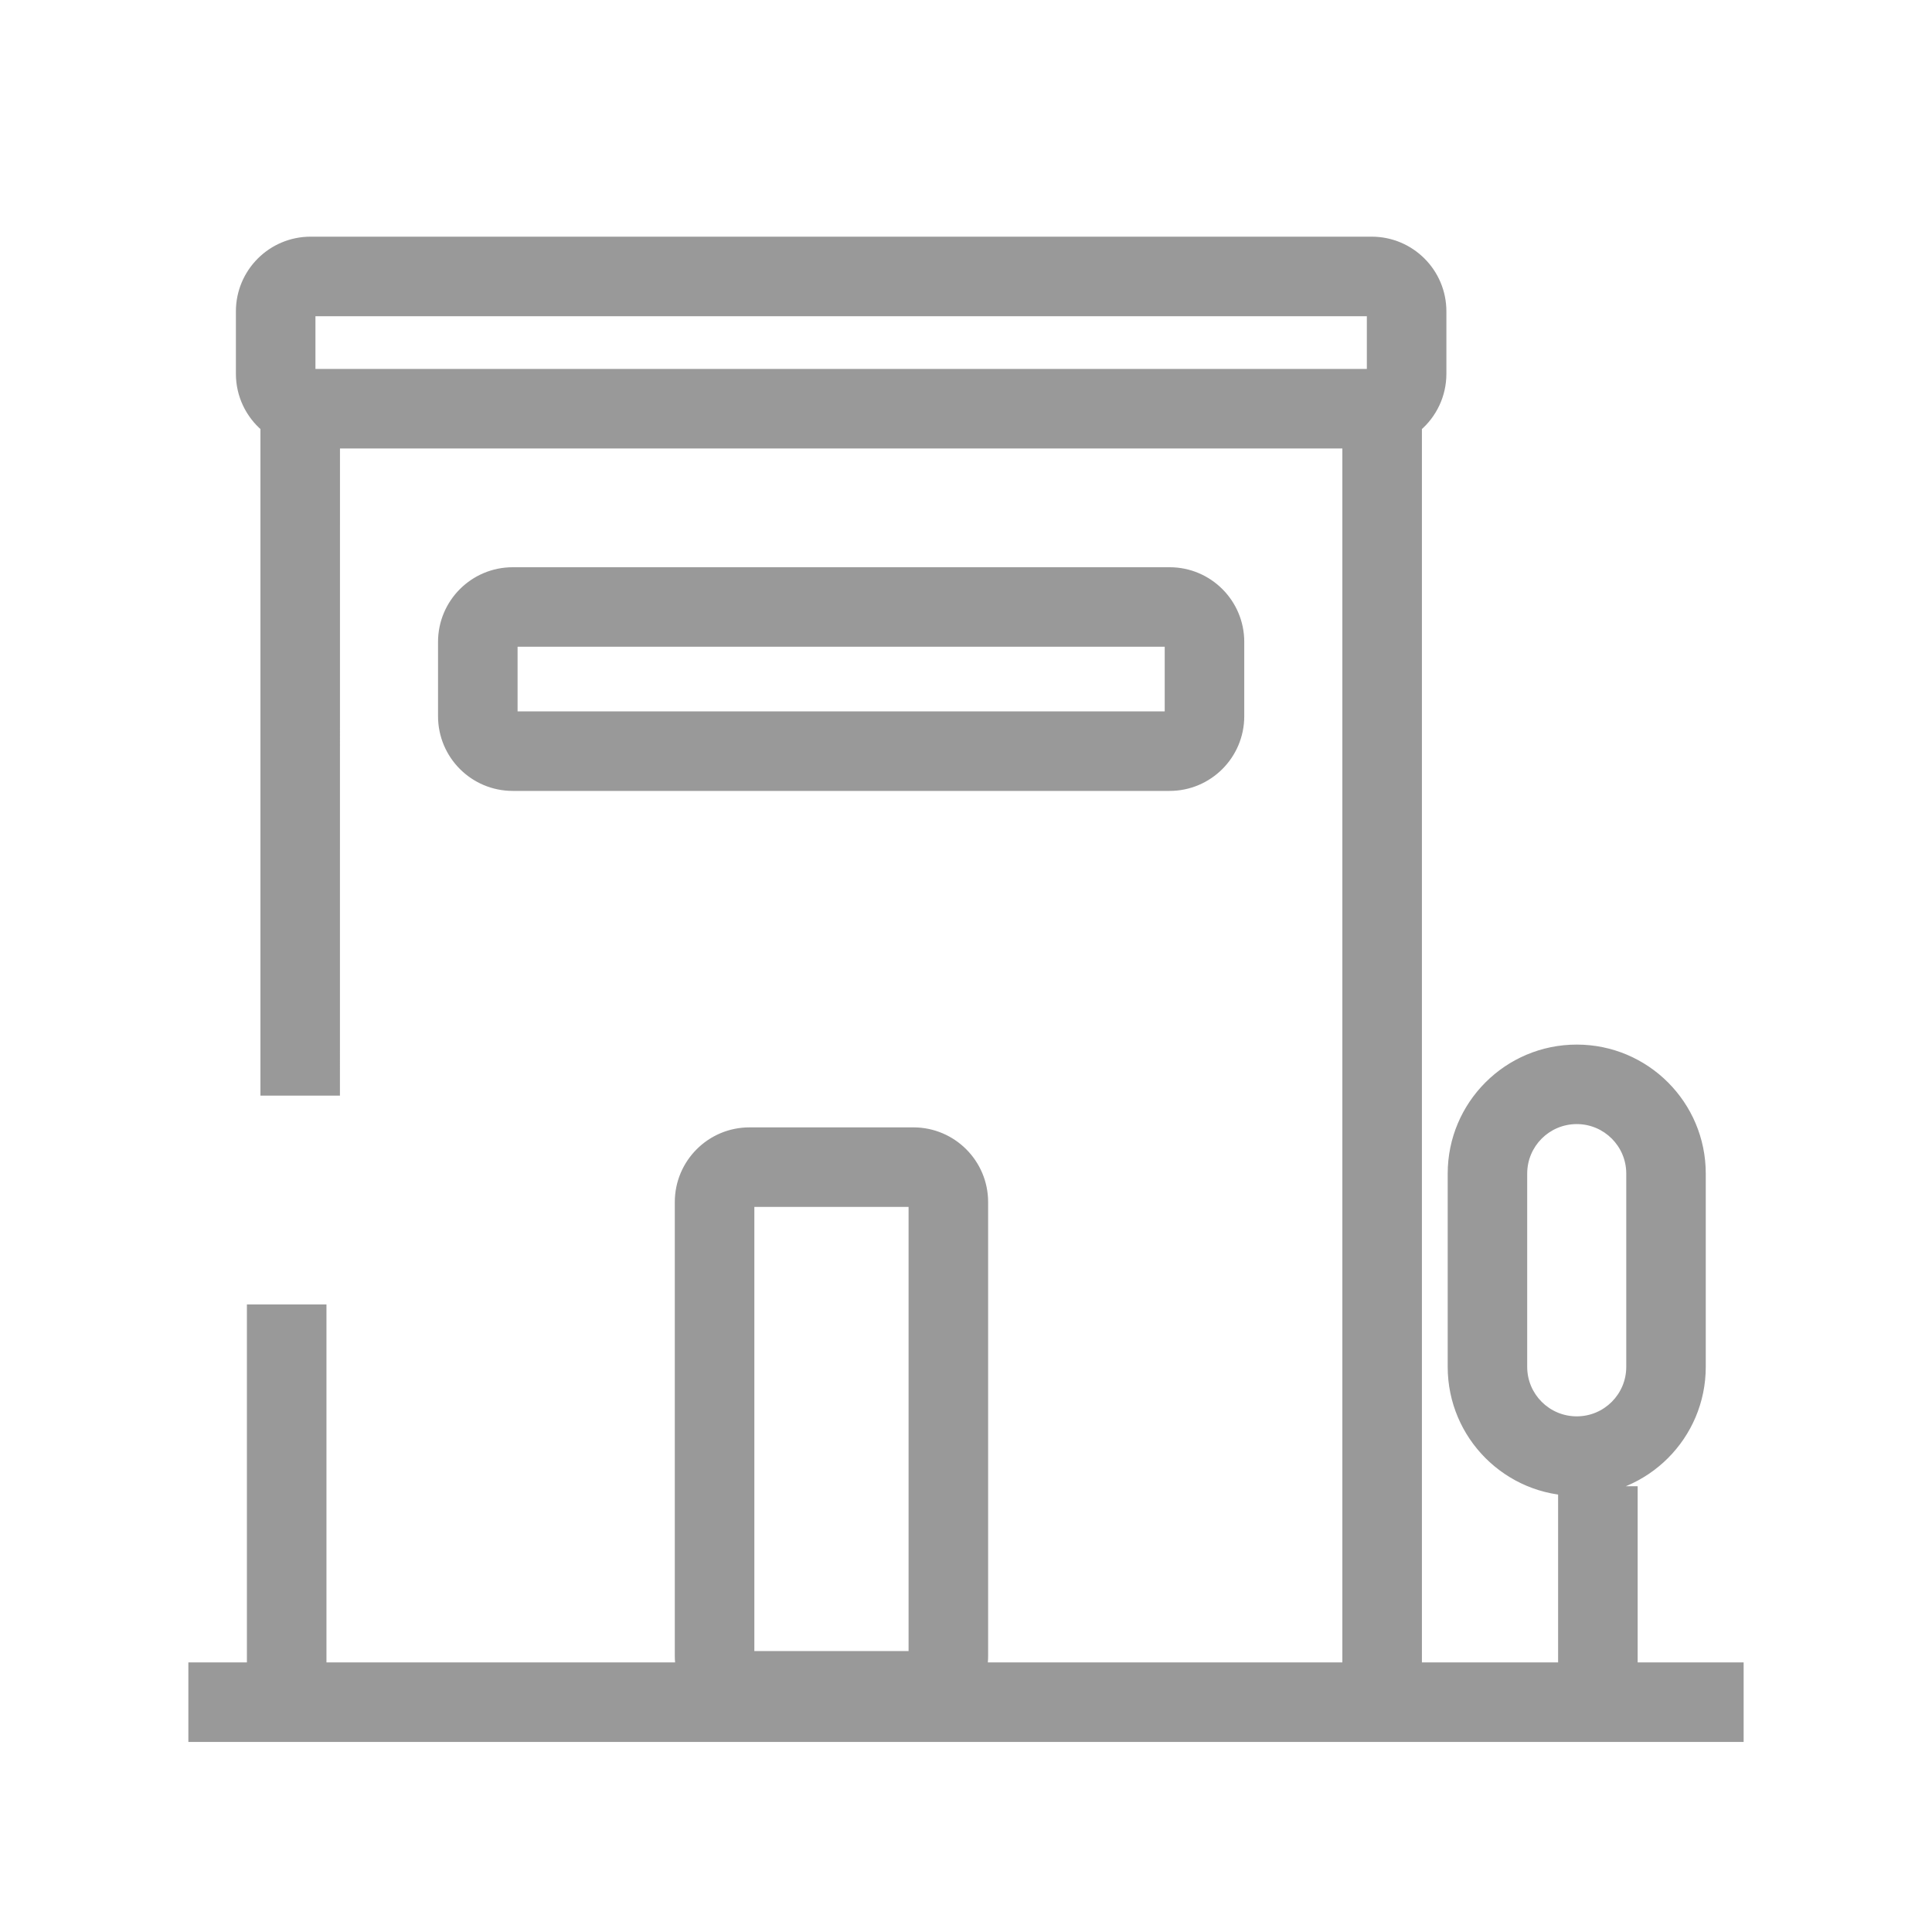 <svg width="40" height="40" viewBox="0 0 40 40" fill="none" xmlns="http://www.w3.org/2000/svg">
<mask id="path-1-outside-1" maskUnits="userSpaceOnUse" x="3" y="4" width="34" height="33" fill="black">
<rect fill="white" x="3" y="4" width="34" height="33"/>
<path fill-rule="evenodd" clip-rule="evenodd" d="M28.399 6.447H6.431V7.738H28.399L28.399 6.447ZM6.431 5C5.632 5 4.984 5.648 4.984 6.447V7.738C4.984 8.178 5.181 8.573 5.492 8.838L5.492 22.584L6.938 22.584L6.939 9.185H27.892L27.892 34.518H20.339C20.351 34.441 20.358 34.363 20.358 34.283V24.888C20.358 24.089 19.71 23.441 18.911 23.441H15.518C14.719 23.441 14.071 24.089 14.071 24.888V34.283C14.071 34.363 14.077 34.441 14.09 34.518H6.659V27.107H5.212V34.518H4V35.965L36 35.965V34.518H33.806V30.871H32.359V34.518H29.339V8.838C29.649 8.573 29.846 8.178 29.846 7.738V6.447C29.846 5.648 29.198 5 28.399 5H6.431ZM24.215 13.29H10.616L10.616 14.828H24.215V13.29ZM10.616 11.844C9.817 11.844 9.169 12.492 9.169 13.29V14.828C9.169 15.627 9.817 16.274 10.616 16.274H24.215C25.014 16.274 25.661 15.627 25.661 14.828V13.29C25.661 12.492 25.014 11.844 24.215 11.844H10.616ZM33.77 24.298V28.299C33.77 28.921 33.266 29.424 32.645 29.424C32.023 29.424 31.519 28.921 31.519 28.299V24.298C31.519 23.677 32.023 23.173 32.645 23.173C33.266 23.173 33.77 23.677 33.77 24.298ZM30.073 24.298C30.073 22.878 31.224 21.727 32.645 21.727C34.065 21.727 35.217 22.878 35.217 24.298V28.299C35.217 29.72 34.065 30.871 32.645 30.871C31.224 30.871 30.073 29.72 30.073 28.299V24.298ZM18.911 24.888H15.518V34.283H18.911V24.888Z"/>
</mask>
<path fill-rule="evenodd" clip-rule="evenodd" d="M28.399 6.447H6.431V7.738H28.399L28.399 6.447ZM6.431 5C5.632 5 4.984 5.648 4.984 6.447V7.738C4.984 8.178 5.181 8.573 5.492 8.838L5.492 22.584L6.938 22.584L6.939 9.185H27.892L27.892 34.518H20.339C20.351 34.441 20.358 34.363 20.358 34.283V24.888C20.358 24.089 19.71 23.441 18.911 23.441H15.518C14.719 23.441 14.071 24.089 14.071 24.888V34.283C14.071 34.363 14.077 34.441 14.09 34.518H6.659V27.107H5.212V34.518H4V35.965L36 35.965V34.518H33.806V30.871H32.359V34.518H29.339V8.838C29.649 8.573 29.846 8.178 29.846 7.738V6.447C29.846 5.648 29.198 5 28.399 5H6.431ZM24.215 13.29H10.616L10.616 14.828H24.215V13.29ZM10.616 11.844C9.817 11.844 9.169 12.492 9.169 13.29V14.828C9.169 15.627 9.817 16.274 10.616 16.274H24.215C25.014 16.274 25.661 15.627 25.661 14.828V13.29C25.661 12.492 25.014 11.844 24.215 11.844H10.616ZM33.77 24.298V28.299C33.77 28.921 33.266 29.424 32.645 29.424C32.023 29.424 31.519 28.921 31.519 28.299V24.298C31.519 23.677 32.023 23.173 32.645 23.173C33.266 23.173 33.77 23.677 33.77 24.298ZM30.073 24.298C30.073 22.878 31.224 21.727 32.645 21.727C34.065 21.727 35.217 22.878 35.217 24.298V28.299C35.217 29.72 34.065 30.871 32.645 30.871C31.224 30.871 30.073 29.72 30.073 28.299V24.298ZM18.911 24.888H15.518V34.283H18.911V24.888Z" fill="#999999"/>
<path d="M6.431 6.447V6.347H6.331V6.447H6.431ZM28.399 6.447L28.499 6.447L28.499 6.347H28.399V6.447ZM6.431 7.738H6.331V7.838H6.431V7.738ZM28.399 7.738V7.838H28.499L28.499 7.738L28.399 7.738ZM5.492 8.838L5.592 8.838L5.592 8.792L5.557 8.762L5.492 8.838ZM5.492 22.584L5.392 22.584L5.392 22.684L5.492 22.684L5.492 22.584ZM6.938 22.584L6.938 22.684L7.038 22.684L7.038 22.584L6.938 22.584ZM6.939 9.185V9.085H6.839L6.839 9.185L6.939 9.185ZM27.892 9.185L27.992 9.185L27.992 9.085H27.892V9.185ZM27.892 34.518V34.618H27.992L27.992 34.518L27.892 34.518ZM20.339 34.518L20.24 34.502L20.221 34.618H20.339V34.518ZM14.09 34.518V34.618H14.208L14.189 34.502L14.09 34.518ZM6.659 34.518H6.559V34.618H6.659V34.518ZM6.659 27.107H6.759V27.007H6.659V27.107ZM5.212 27.107V27.007H5.112V27.107H5.212ZM5.212 34.518V34.618H5.312V34.518H5.212ZM4 34.518V34.418H3.9V34.518H4ZM4 35.965H3.9V36.065L4 36.065L4 35.965ZM36 35.965L36 36.065L36.1 36.065V35.965H36ZM36 34.518H36.1V34.418H36V34.518ZM33.806 34.518H33.706V34.618H33.806V34.518ZM33.806 30.871H33.906V30.771H33.806V30.871ZM32.359 30.871V30.771H32.259V30.871H32.359ZM32.359 34.518V34.618H32.459V34.518H32.359ZM29.339 34.518H29.239V34.618H29.339V34.518ZM29.339 8.838L29.274 8.762L29.239 8.792V8.838H29.339ZM10.616 13.29V13.19H10.515L10.515 13.29L10.616 13.29ZM24.215 13.29H24.314V13.19H24.215V13.29ZM10.616 14.828L10.515 14.828L10.515 14.928H10.616V14.828ZM24.215 14.828V14.928H24.314V14.828H24.215ZM15.518 24.888V24.788H15.418V24.888H15.518ZM18.911 24.888H19.011V24.788H18.911V24.888ZM15.518 34.283H15.418V34.383H15.518V34.283ZM18.911 34.283V34.383H19.011V34.283H18.911ZM6.431 6.547H28.399V6.347H6.431V6.547ZM6.531 7.738V6.447H6.331V7.738H6.531ZM28.399 7.638H6.431V7.838H28.399V7.638ZM28.299 6.447L28.299 7.738L28.499 7.738L28.499 6.447L28.299 6.447ZM5.084 6.447C5.084 5.703 5.687 5.1 6.431 5.1V4.9C5.577 4.9 4.884 5.592 4.884 6.447H5.084ZM5.084 7.738V6.447H4.884V7.738H5.084ZM5.557 8.762C5.268 8.515 5.084 8.148 5.084 7.738H4.884C4.884 8.209 5.095 8.631 5.427 8.914L5.557 8.762ZM5.592 22.584L5.592 8.838L5.392 8.838L5.392 22.584L5.592 22.584ZM6.938 22.484L5.492 22.484L5.492 22.684L6.938 22.684L6.938 22.484ZM6.839 9.185L6.838 22.584L7.038 22.584L7.039 9.185L6.839 9.185ZM27.892 9.085H6.939V9.285H27.892V9.085ZM27.992 34.518L27.992 9.185L27.792 9.185L27.792 34.518L27.992 34.518ZM20.339 34.618H27.892V34.418H20.339V34.618ZM20.258 34.283C20.258 34.357 20.252 34.431 20.24 34.502L20.437 34.534C20.451 34.452 20.458 34.368 20.458 34.283H20.258ZM20.258 24.888V34.283H20.458V24.888H20.258ZM18.911 23.541C19.655 23.541 20.258 24.144 20.258 24.888H20.458C20.458 24.034 19.765 23.341 18.911 23.341V23.541ZM15.518 23.541H18.911V23.341H15.518V23.541ZM14.171 24.888C14.171 24.144 14.774 23.541 15.518 23.541V23.341C14.663 23.341 13.971 24.034 13.971 24.888H14.171ZM14.171 34.283V24.888H13.971V34.283H14.171ZM14.189 34.502C14.177 34.431 14.171 34.357 14.171 34.283H13.971C13.971 34.368 13.978 34.452 13.991 34.534L14.189 34.502ZM6.659 34.618H14.09V34.418H6.659V34.618ZM6.759 34.518V27.107H6.559V34.518H6.759ZM6.659 27.007H5.212V27.207H6.659V27.007ZM5.112 27.107V34.518H5.312V27.107H5.112ZM4 34.618H5.212V34.418H4V34.618ZM4.1 35.965V34.518H3.9V35.965H4.1ZM36 35.865L4 35.865L4 36.065L36 36.065L36 35.865ZM35.9 34.518V35.965H36.1V34.518H35.9ZM33.806 34.618H36V34.418H33.806V34.618ZM33.906 34.518V30.871H33.706V34.518H33.906ZM33.806 30.771H32.359V30.971H33.806V30.771ZM32.259 30.871V34.518H32.459V30.871H32.259ZM29.339 34.618H32.359V34.418H29.339V34.618ZM29.239 8.838V34.518H29.439V8.838H29.239ZM29.746 7.738C29.746 8.148 29.563 8.515 29.274 8.762L29.404 8.914C29.735 8.631 29.946 8.209 29.946 7.738H29.746ZM29.746 6.447V7.738H29.946V6.447H29.746ZM28.399 5.1C29.143 5.1 29.746 5.703 29.746 6.447H29.946C29.946 5.592 29.253 4.9 28.399 4.9V5.1ZM6.431 5.1H28.399V4.9H6.431V5.1ZM10.616 13.39H24.215V13.19H10.616V13.39ZM10.716 14.828L10.716 13.29L10.515 13.29L10.515 14.828L10.716 14.828ZM24.215 14.728H10.616V14.928H24.215V14.728ZM24.114 13.29V14.828H24.314V13.29H24.114ZM9.269 13.29C9.269 12.547 9.872 11.944 10.616 11.944V11.744C9.761 11.744 9.069 12.436 9.069 13.29H9.269ZM9.269 14.828V13.29H9.069V14.828H9.269ZM10.616 16.174C9.872 16.174 9.269 15.572 9.269 14.828H9.069C9.069 15.682 9.761 16.375 10.616 16.375V16.174ZM24.215 16.174H10.616V16.375H24.215V16.174ZM25.561 14.828C25.561 15.572 24.958 16.174 24.215 16.174V16.375C25.069 16.375 25.761 15.682 25.761 14.828H25.561ZM25.561 13.29V14.828H25.761V13.29H25.561ZM24.215 11.944C24.958 11.944 25.561 12.547 25.561 13.29H25.761C25.761 12.436 25.069 11.744 24.215 11.744V11.944ZM10.616 11.944H24.215V11.744H10.616V11.944ZM33.87 28.299V24.298H33.67V28.299H33.87ZM32.645 29.524C33.321 29.524 33.87 28.976 33.87 28.299H33.67C33.67 28.865 33.211 29.324 32.645 29.324V29.524ZM31.419 28.299C31.419 28.976 31.968 29.524 32.645 29.524V29.324C32.078 29.324 31.619 28.865 31.619 28.299H31.419ZM31.419 24.298V28.299H31.619V24.298H31.419ZM32.645 23.073C31.968 23.073 31.419 23.622 31.419 24.298H31.619C31.619 23.732 32.078 23.273 32.645 23.273V23.073ZM33.87 24.298C33.87 23.622 33.321 23.073 32.645 23.073V23.273C33.211 23.273 33.67 23.732 33.67 24.298H33.87ZM32.645 21.627C31.169 21.627 29.973 22.823 29.973 24.298H30.173C30.173 22.933 31.279 21.827 32.645 21.827V21.627ZM35.316 24.298C35.316 22.823 34.12 21.627 32.645 21.627V21.827C34.01 21.827 35.117 22.933 35.117 24.298H35.316ZM35.316 28.299V24.298H35.117V28.299H35.316ZM32.645 30.971C34.12 30.971 35.316 29.775 35.316 28.299H35.117C35.117 29.664 34.01 30.771 32.645 30.771V30.971ZM29.973 28.299C29.973 29.775 31.169 30.971 32.645 30.971V30.771C31.279 30.771 30.173 29.664 30.173 28.299H29.973ZM29.973 24.298V28.299H30.173V24.298H29.973ZM15.518 24.988H18.911V24.788H15.518V24.988ZM15.618 34.283V24.888H15.418V34.283H15.618ZM18.911 34.183H15.518V34.383H18.911V34.183ZM18.811 24.888V34.283H19.011V24.888H18.811Z" fill="#999999" mask="url(#path-1-outside-1)"/>
</svg>
